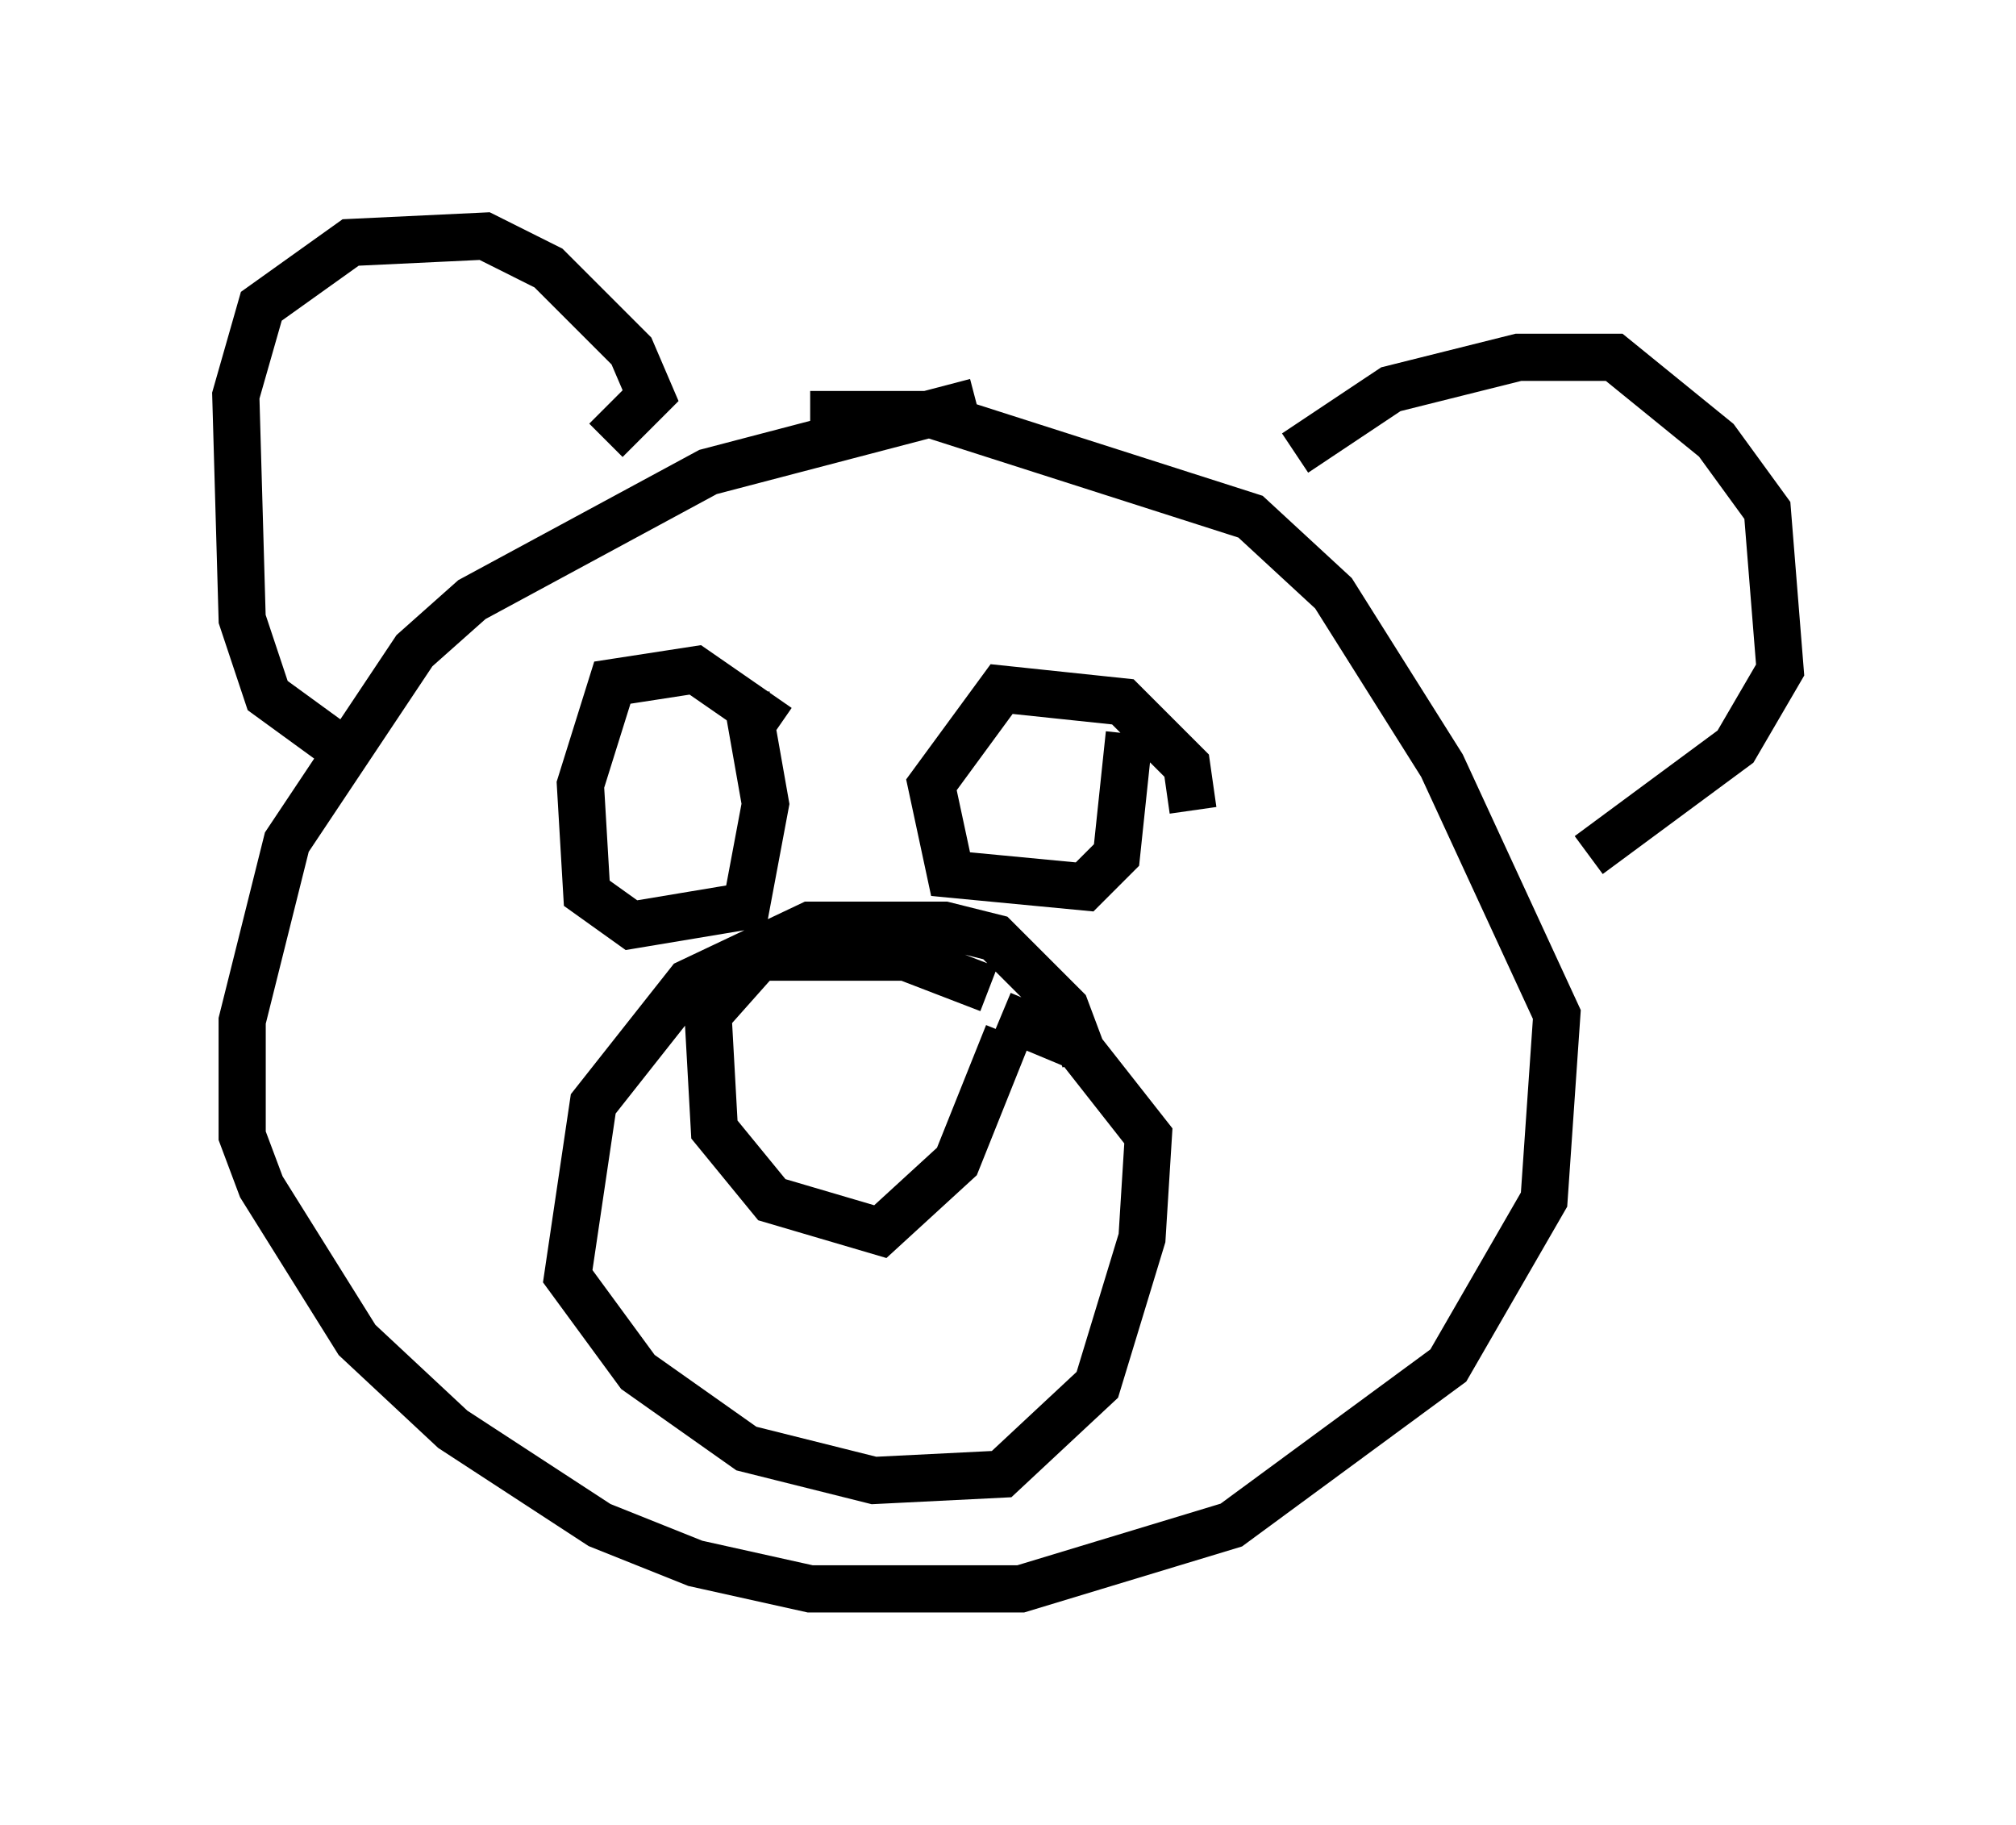 <?xml version="1.0" encoding="utf-8" ?>
<svg baseProfile="full" height="38.687" version="1.1" width="42.747" xmlns="http://www.w3.org/2000/svg" xmlns:ev="http://www.w3.org/2001/xml-events" xmlns:xlink="http://www.w3.org/1999/xlink"><defs /><rect fill="white" height="38.687" width="42.747" x="0" y="0" /><path d="M22.726, 8.654 m-2.03, -0.135 l-5.683, 1.488 -5.007, 2.706 l-1.218, 1.083 -2.706, 4.059 l-0.947, 3.789 0.0, 2.436 l0.406, 1.083 2.03, 3.248 l2.03, 1.894 3.112, 2.03 l2.03, 0.812 2.436, 0.541 l4.465, 0.0 4.465, -1.353 l4.601, -3.383 2.03, -3.518 l0.271, -3.924 -2.436, -5.277 l-2.3, -3.654 -1.759, -1.624 l-6.766, -2.165 -2.571, 0.0 m-0.677, 6.631 l-1.759, -1.218 -1.759, 0.271 l-0.677, 2.165 0.135, 2.3 l0.947, 0.677 2.436, -0.406 l0.406, -2.165 -0.406, -2.3 m9.472, 2.436 l-0.135, -0.947 -1.353, -1.353 l-2.571, -0.271 -1.488, 2.03 l0.406, 1.894 2.842, 0.271 l0.677, -0.677 0.271, -2.571 m-0.947, 6.901 l-0.406, -1.083 -1.488, -1.488 l-1.083, -0.271 -2.842, 0.0 l-2.571, 1.218 -2.03, 2.571 l-0.541, 3.654 1.488, 2.03 l2.3, 1.624 2.706, 0.677 l2.706, -0.135 2.03, -1.894 l0.947, -3.112 0.135, -2.165 l-1.488, -1.894 -1.624, -0.677 m-0.271, -0.541 l-1.759, -0.677 -3.112, 0.0 l-1.083, 1.218 0.135, 2.436 l1.218, 1.488 2.3, 0.677 l1.624, -1.488 1.083, -2.706 m-8.525, -12.584 l0.947, -0.947 -0.406, -0.947 l-1.759, -1.759 -1.353, -0.677 l-2.842, 0.135 -1.894, 1.353 l-0.541, 1.894 0.135, 4.736 l0.541, 1.624 1.488, 1.083 m20.297, -6.225 l2.03, -1.353 2.706, -0.677 l2.03, 0.0 2.165, 1.759 l1.083, 1.488 0.271, 3.383 l-0.947, 1.624 -3.112, 2.3 " fill="none" stroke="black" stroke-width="1" /></svg>